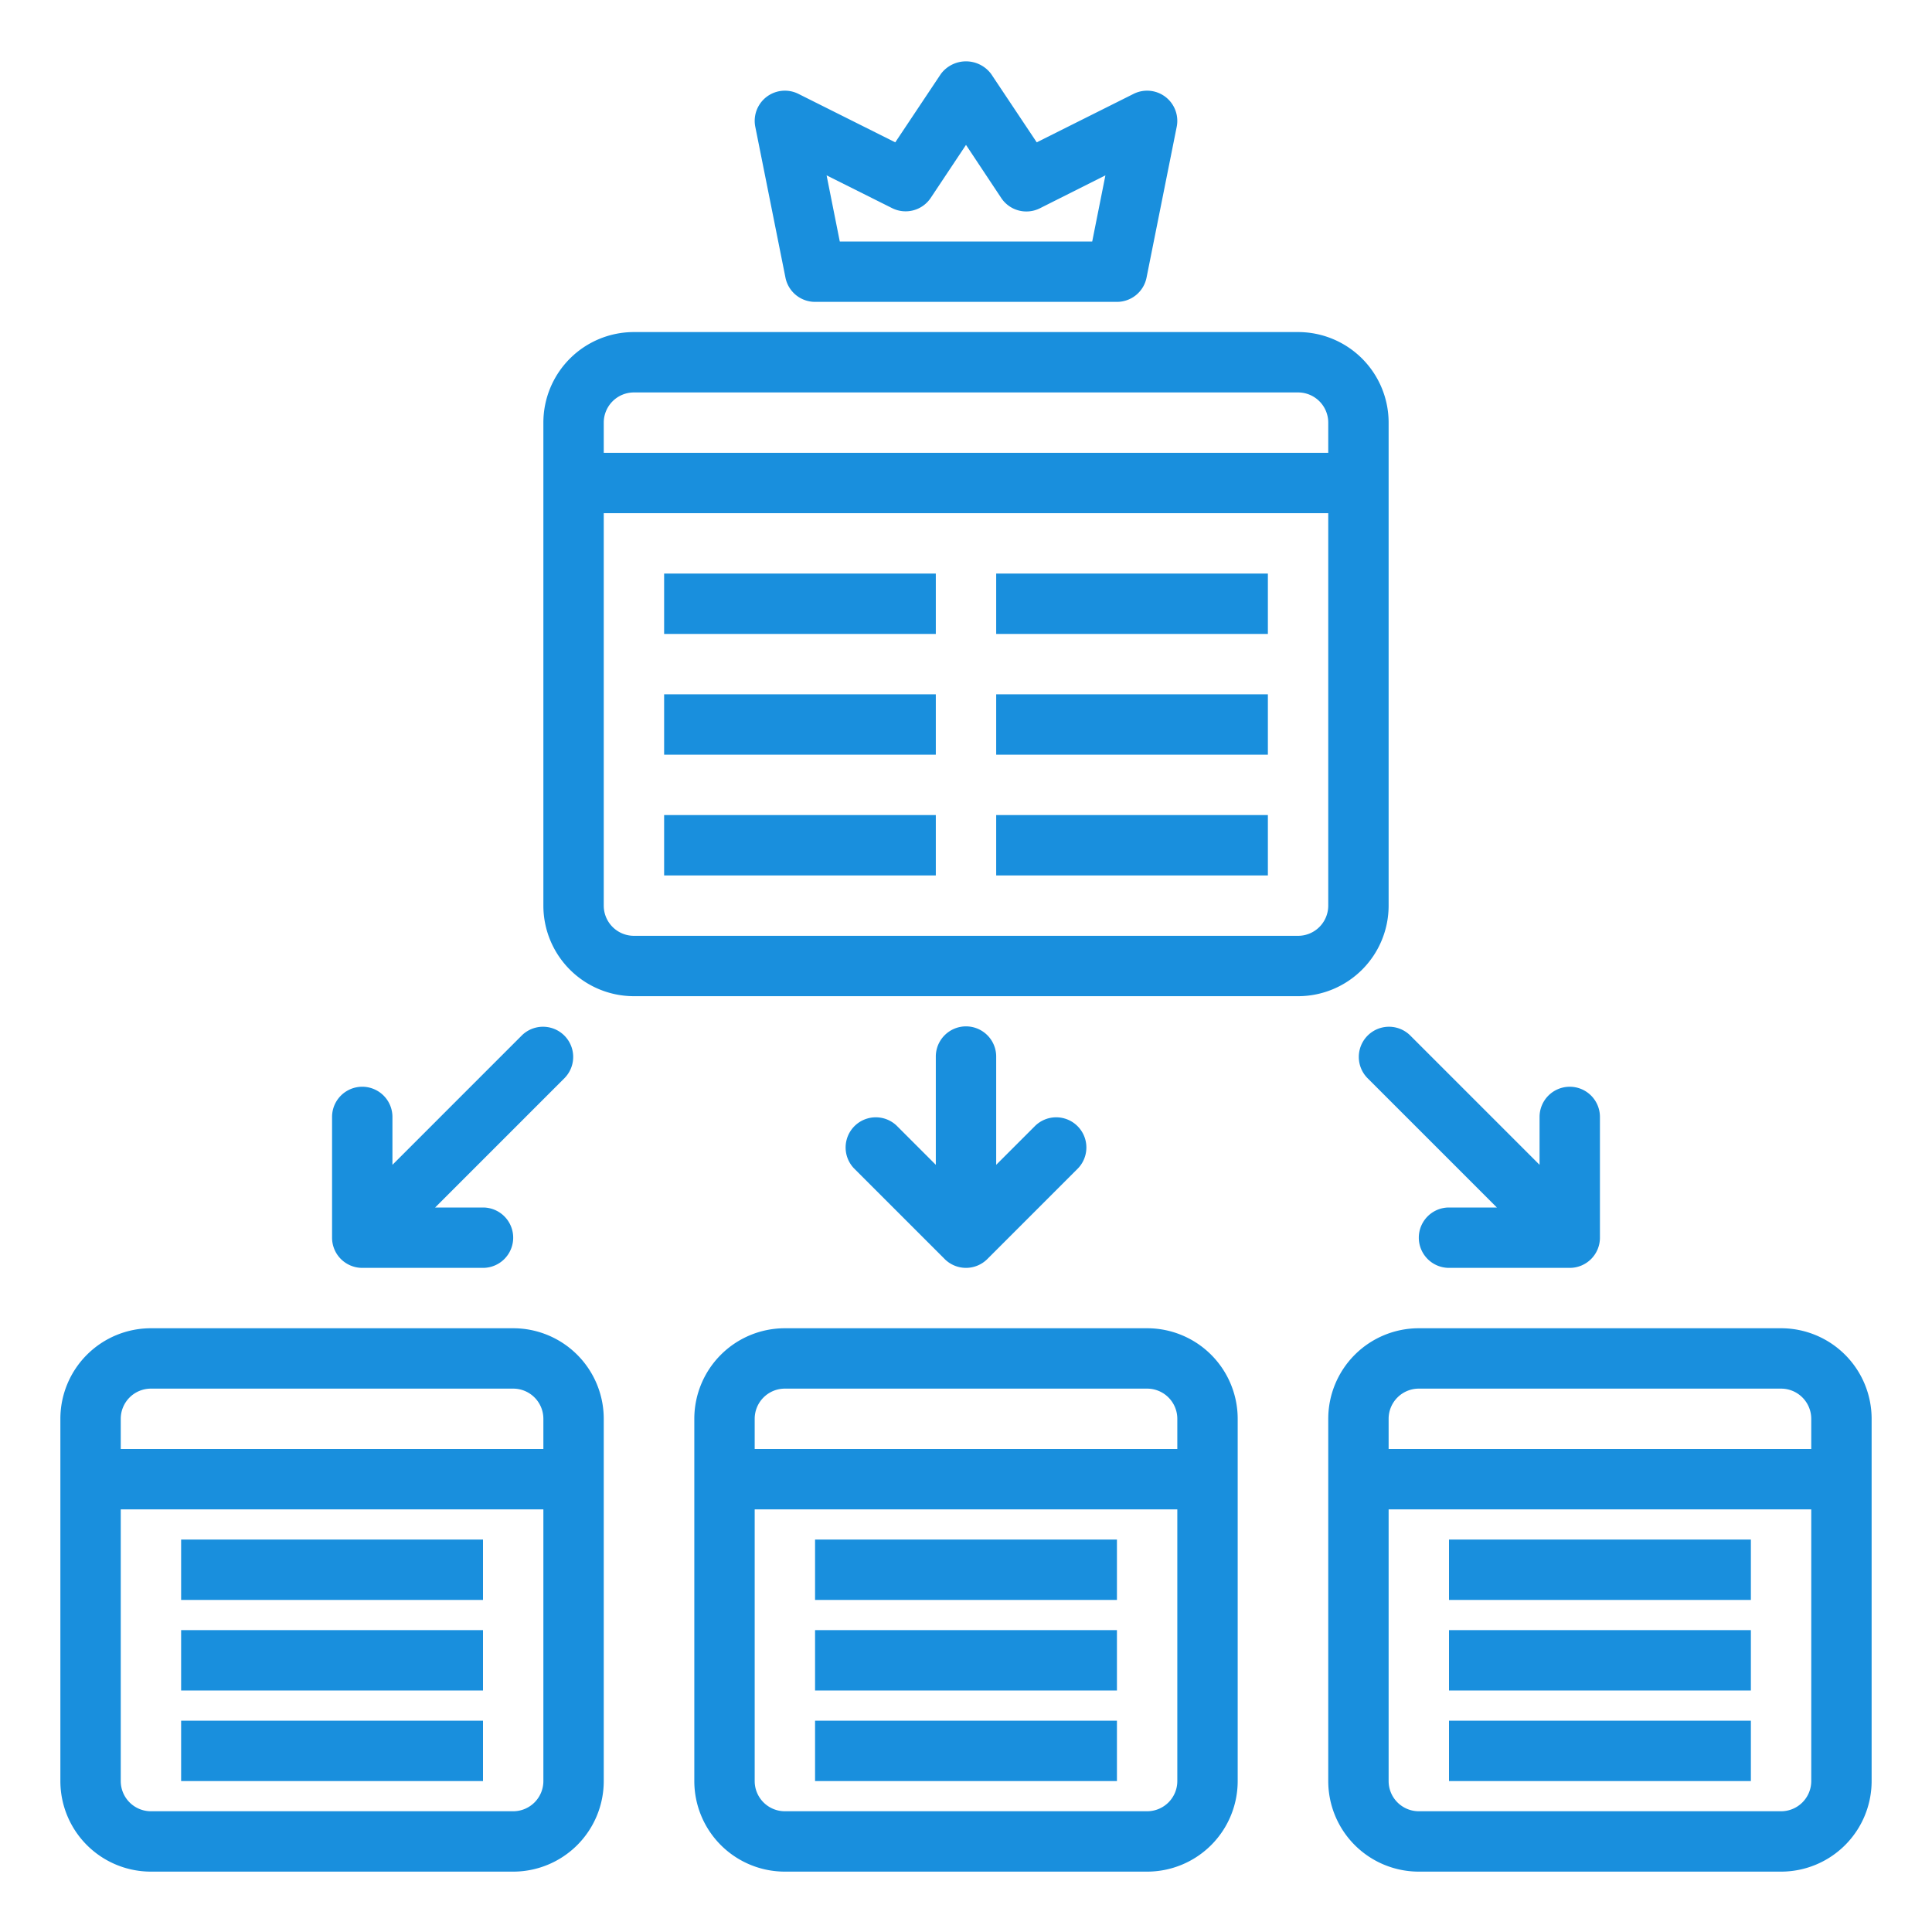 <?xml version="1.0"?>
<svg xmlns="http://www.w3.org/2000/svg" height="512px" viewBox="0 0 64 64" width="512px" class=""><g><path d="m43 11h-22a3 3 0 0 0 -3 3v16a3 3 0 0 0 3 3h22a3 3 0 0 0 3-3v-16a3 3 0 0 0 -3-3zm-22 2h22a1 1 0 0 1 1 1v1h-24v-1a1 1 0 0 1 1-1zm22 18h-22a1 1 0 0 1 -1-1v-13h24v13a1 1 0 0 1 -1 1z" data-original="#000000" class="active-path" data-old_color="#000000" fill="#198FDD"/><path d="m22 27h9v2h-9z" data-original="#000000" class="active-path" data-old_color="#000000" fill="#198FDD"/><path d="m33 27h9v2h-9z" data-original="#000000" class="active-path" data-old_color="#000000" fill="#198FDD"/><path d="m22 23h9v2h-9z" data-original="#000000" class="active-path" data-old_color="#000000" fill="#198FDD"/><path d="m33 23h9v2h-9z" data-original="#000000" class="active-path" data-old_color="#000000" fill="#198FDD"/><path d="m22 19h9v2h-9z" data-original="#000000" class="active-path" data-old_color="#000000" fill="#198FDD"/><path d="m33 19h9v2h-9z" data-original="#000000" class="active-path" data-old_color="#000000" fill="#198FDD"/><path d="m37 10h-10a1 1 0 0 1 -.98-.8l-1-5a1 1 0 0 1 1.427-1.091l3.21 1.606 1.511-2.266a1.039 1.039 0 0 1 1.664 0l1.511 2.266 3.21-1.606a1 1 0 0 1 1.427 1.091l-1 5a1 1 0 0 1 -.98.8zm-9.181-2h8.362l.437-2.191-2.171 1.091a1 1 0 0 1 -1.279-.34l-1.168-1.76-1.168 1.755a1 1 0 0 1 -1.279.34l-2.171-1.086z" data-original="#000000" class="active-path" data-old_color="#000000" fill="#198FDD"/><path d="m27 57h10v2h-10z" data-original="#000000" class="active-path" data-old_color="#000000" fill="#198FDD"/><path d="m27 54h10v2h-10z" data-original="#000000" class="active-path" data-old_color="#000000" fill="#198FDD"/><path d="m48 57h10v2h-10z" data-original="#000000" class="active-path" data-old_color="#000000" fill="#198FDD"/><path d="m48 54h10v2h-10z" data-original="#000000" class="active-path" data-old_color="#000000" fill="#198FDD"/><path d="m6 57h10v2h-10z" data-original="#000000" class="active-path" data-old_color="#000000" fill="#198FDD"/><path d="m38 44h-12a3 3 0 0 0 -3 3v12a3 3 0 0 0 3 3h12a3 3 0 0 0 3-3v-12a3 3 0 0 0 -3-3zm-12 2h12a1 1 0 0 1 1 1v1h-14v-1a1 1 0 0 1 1-1zm12 14h-12a1 1 0 0 1 -1-1v-9h14v9a1 1 0 0 1 -1 1z" data-original="#000000" class="active-path" data-old_color="#000000" fill="#198FDD"/><path d="m27 51h10v2h-10z" data-original="#000000" class="active-path" data-old_color="#000000" fill="#198FDD"/><path d="m59 44h-12a3 3 0 0 0 -3 3v12a3 3 0 0 0 3 3h12a3 3 0 0 0 3-3v-12a3 3 0 0 0 -3-3zm-12 2h12a1 1 0 0 1 1 1v1h-14v-1a1 1 0 0 1 1-1zm12 14h-12a1 1 0 0 1 -1-1v-9h14v9a1 1 0 0 1 -1 1z" data-original="#000000" class="active-path" data-old_color="#000000" fill="#198FDD"/><path d="m48 51h10v2h-10z" data-original="#000000" class="active-path" data-old_color="#000000" fill="#198FDD"/><path d="m17 44h-12a3 3 0 0 0 -3 3v12a3 3 0 0 0 3 3h12a3 3 0 0 0 3-3v-12a3 3 0 0 0 -3-3zm-12 2h12a1 1 0 0 1 1 1v1h-14v-1a1 1 0 0 1 1-1zm12 14h-12a1 1 0 0 1 -1-1v-9h14v9a1 1 0 0 1 -1 1z" data-original="#000000" class="active-path" data-old_color="#000000" fill="#198FDD"/><path d="m6 54h10v2h-10z" data-original="#000000" class="active-path" data-old_color="#000000" fill="#198FDD"/><path d="m6 51h10v2h-10z" data-original="#000000" class="active-path" data-old_color="#000000" fill="#198FDD"/><path d="m34.293 37.293-1.293 1.293v-3.586a1 1 0 0 0 -2 0v3.586l-1.293-1.293a1 1 0 0 0 -1.414 1.414l3 3a1 1 0 0 0 1.414 0l3-3a1 1 0 0 0 -1.414-1.414z" data-original="#000000" class="active-path" data-old_color="#000000" fill="#198FDD"/><path d="m17.293 34.293-4.293 4.293v-1.586a1 1 0 0 0 -2 0v4a1 1 0 0 0 1 1h4a1 1 0 0 0 0-2h-1.586l4.293-4.293a1 1 0 0 0 -1.414-1.414z" data-original="#000000" class="active-path" data-old_color="#000000" fill="#198FDD"/><path d="m52 36a1 1 0 0 0 -1 1v1.586l-4.293-4.293a1 1 0 0 0 -1.414 1.414l4.293 4.293h-1.586a1 1 0 0 0 0 2h4a1 1 0 0 0 1-1v-4a1 1 0 0 0 -1-1z" data-original="#000000" class="active-path" data-old_color="#000000" fill="#198FDD"/></g> </svg>
